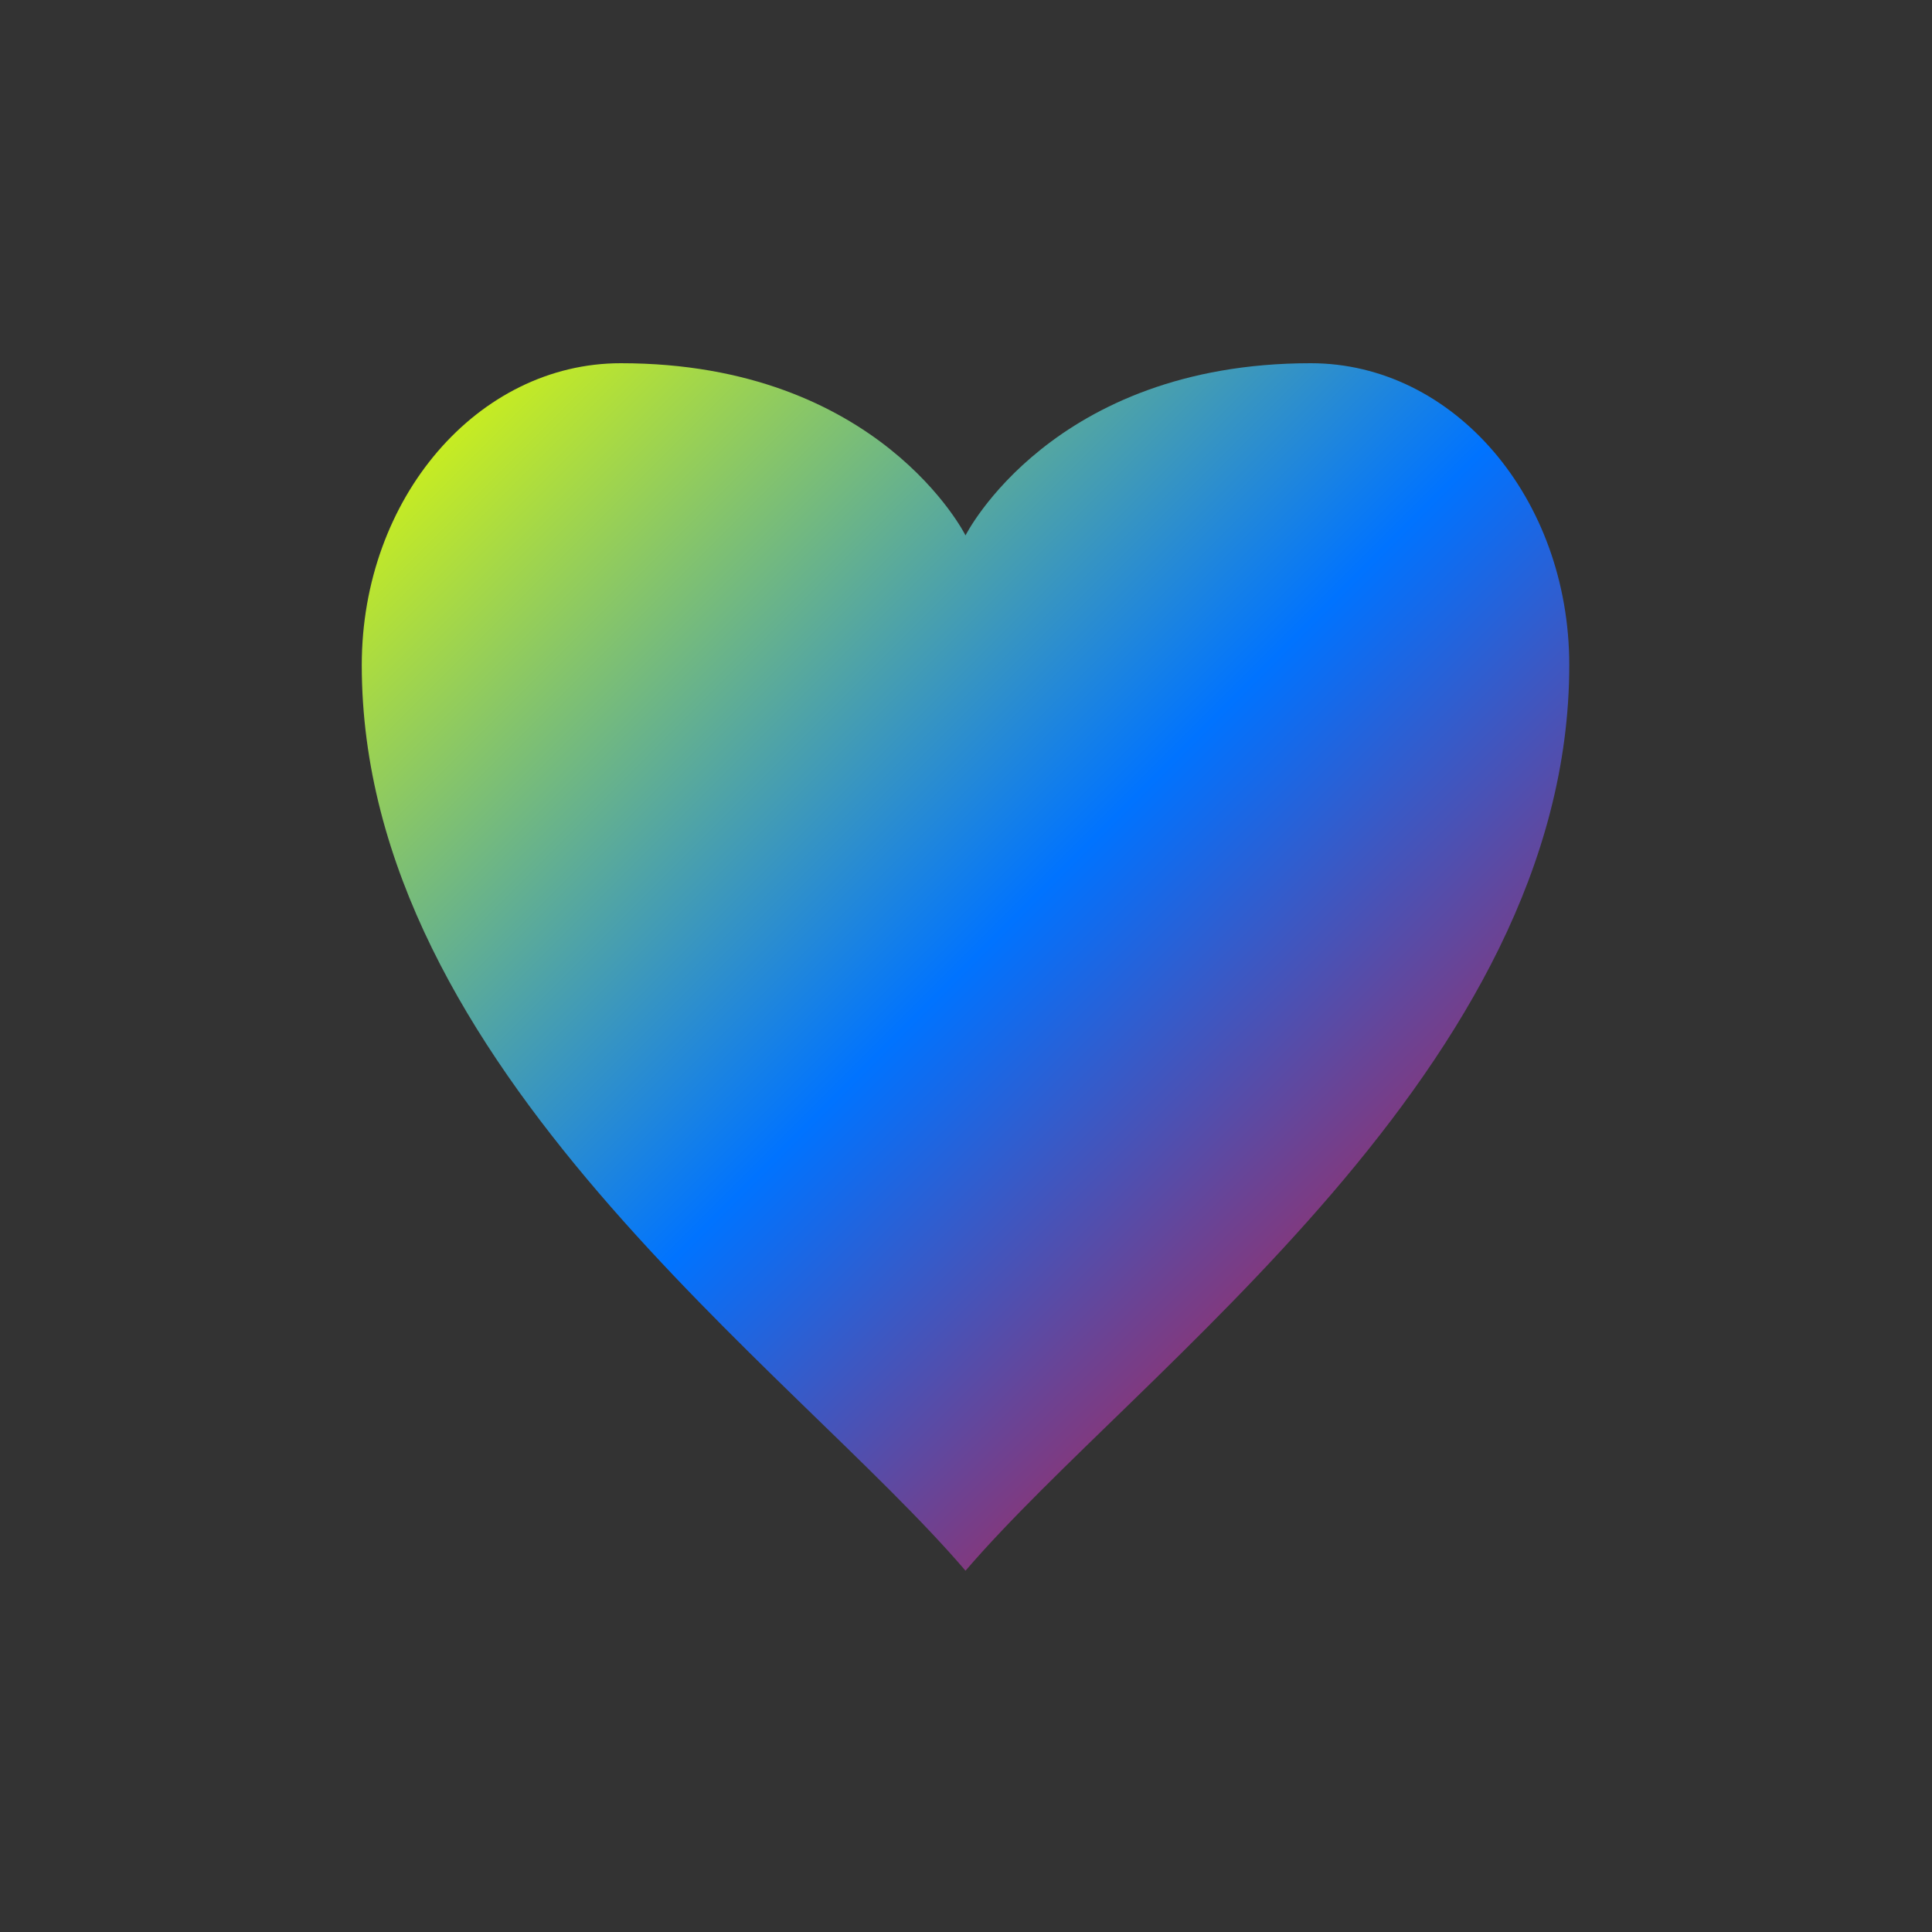 <svg xmlns="http://www.w3.org/2000/svg" xmlns:xlink="http://www.w3.org/1999/xlink" width="16" height="16" viewBox="0 0 16 16" version="1.1"><rect x="0" y="0" width="16" height="16" fill="#333333" stroke="none"/><defs><linearGradient id="linear0" x1="0%" x2="100%" y1="0%" y2="100%"><stop offset="0%" style="stop-color:#e5ff00; stop-opacity:1"/><stop offset="50%" style="stop-color:#0073ff; stop-opacity:1"/><stop offset="100%" style="stop-color:#ff0000; stop-opacity:1"/></linearGradient></defs><g id="surface1"><path style=" stroke:none;fill-rule:nonzero;fill:url(#linear0);fill-opacity:1;" d="M 5.141 3.008 C 7.285 3.008 7.996 4.434 7.996 4.434 C 7.996 4.434 8.711 3.008 10.855 3.008 C 12.039 3.008 12.996 4.125 12.996 5.508 C 12.996 8.84 9.426 11.34 7.996 13.008 C 6.57 11.34 2.996 8.84 2.996 5.508 C 2.996 4.125 3.957 3.008 5.141 3.008 Z M 5.141 3.008 "/></g></svg>
